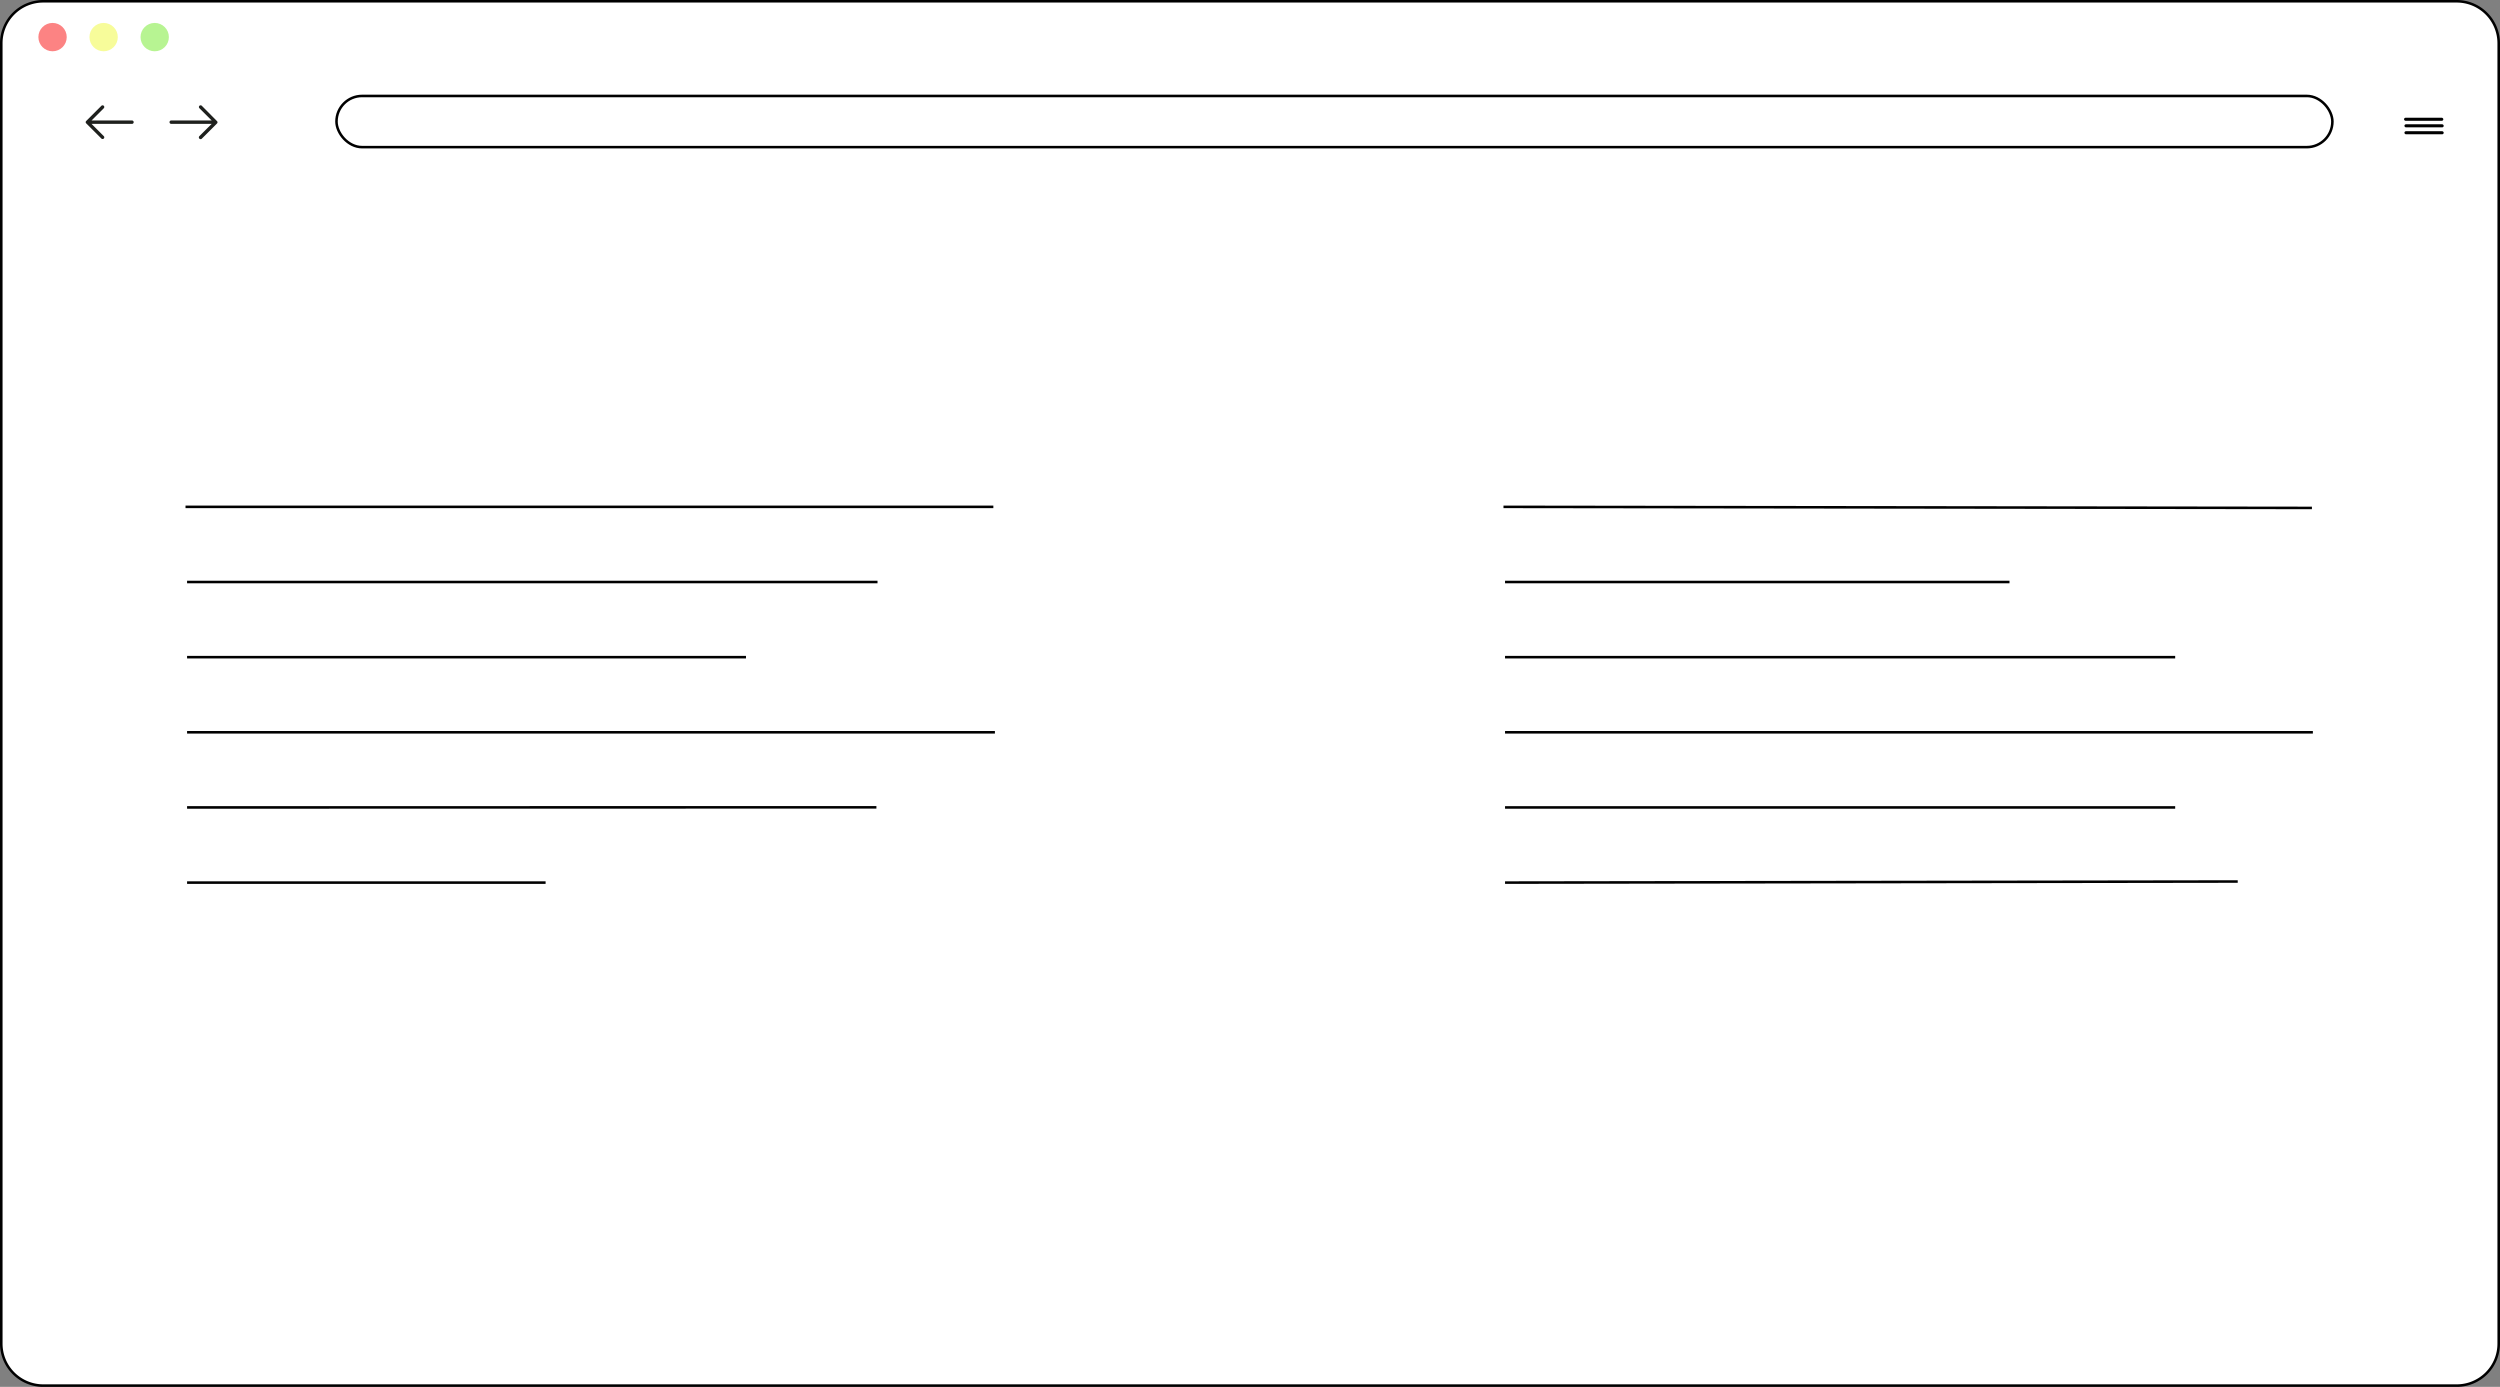 <svg id="Layer_1" data-name="Layer 1" xmlns="http://www.w3.org/2000/svg" viewBox="0 0 977 542"><rect x="0" y="0" width="977" height="542" fill="#808080" stroke="none"/><defs><style>.cls-1{fill:#fff;}.cls-2{fill:none;stroke:#000;stroke-miterlimit:10;}.cls-3{fill:#1e201d;}.cls-4{fill:#fc8383;}.cls-5{fill:#f7fc9a;}.cls-6{fill:#b7f492;}</style></defs><title>home-page</title><path class="cls-1" d="M16.88.5H960.13A16.37,16.37,0,0,1,976.5,16.87V525.13a16.37,16.37,0,0,1-16.37,16.37H16.88A16.38,16.38,0,0,1,.5,525.13V16.88A16.38,16.38,0,0,1,16.88.5Z"/><path d="M960.13,1A15.89,15.89,0,0,1,976,16.88V525.13A15.89,15.89,0,0,1,960.13,541H16.88A15.89,15.89,0,0,1,1,525.13V16.88A15.89,15.89,0,0,1,16.88,1H960.13m0-1H16.88A16.92,16.92,0,0,0,0,16.88V525.13A16.92,16.92,0,0,0,16.88,542H960.13A16.92,16.92,0,0,0,977,525.13V16.88A16.92,16.92,0,0,0,960.13,0Z"/><line class="cls-2" x1="72.5" y1="198.08" x2="388.2" y2="198.08"/><line class="cls-2" x1="73.11" y1="227.45" x2="342.93" y2="227.45"/><line class="cls-2" x1="73.11" y1="256.82" x2="291.53" y2="256.82"/><line class="cls-2" x1="73.11" y1="286.18" x2="388.81" y2="286.18"/><line class="cls-2" x1="73.11" y1="315.55" x2="342.5" y2="315.5"/><line class="cls-2" x1="73.11" y1="344.92" x2="213.22" y2="344.92"/><line class="cls-2" x1="587.56" y1="198.08" x2="903.5" y2="198.5"/><line class="cls-2" x1="588.17" y1="227.45" x2="785.31" y2="227.45"/><line class="cls-2" x1="588.17" y1="256.82" x2="850.06" y2="256.82"/><line class="cls-2" x1="588.17" y1="286.18" x2="903.87" y2="286.18"/><line class="cls-2" x1="588.17" y1="315.55" x2="850.06" y2="315.55"/><line class="cls-2" x1="588.17" y1="344.92" x2="874.5" y2="344.5"/><rect class="cls-2" x="131.5" y="37.5" width="780" height="20" rx="10" ry="10"/><rect x="939.5" y="46.01" width="15.35" height="1.2" rx="0.6" ry="0.6"/><rect x="939.65" y="48.57" width="15.35" height="1.2" rx="0.6" ry="0.6"/><rect x="939.65" y="51.28" width="15.35" height="1.2" rx="0.6" ry="0.6"/><path class="cls-3" d="M78.87,41.35a.66.66,0,0,0-.94.94l4.79,4.79H66.91a.65.65,0,0,0-.66.66.66.66,0,0,0,.66.67H82.72l-4.79,4.78a.68.68,0,0,0,0,1,.66.66,0,0,0,.94,0l5.93-5.93a.64.64,0,0,0,0-.93Z"/><path class="cls-3" d="M39.62,54.14a.66.66,0,1,0,.94-.94l-4.79-4.79H51.58a.65.65,0,0,0,.66-.66.66.66,0,0,0-.66-.67H35.77l4.79-4.78a.68.68,0,0,0,0-.95.66.66,0,0,0-.94,0l-5.93,5.93a.64.64,0,0,0,0,.93Z"/><circle class="cls-4" cx="20.54" cy="14.5" r="5.54"/><circle class="cls-5" cx="40.5" cy="14.5" r="5.54"/><circle class="cls-6" cx="60.46" cy="14.5" r="5.54"/></svg>